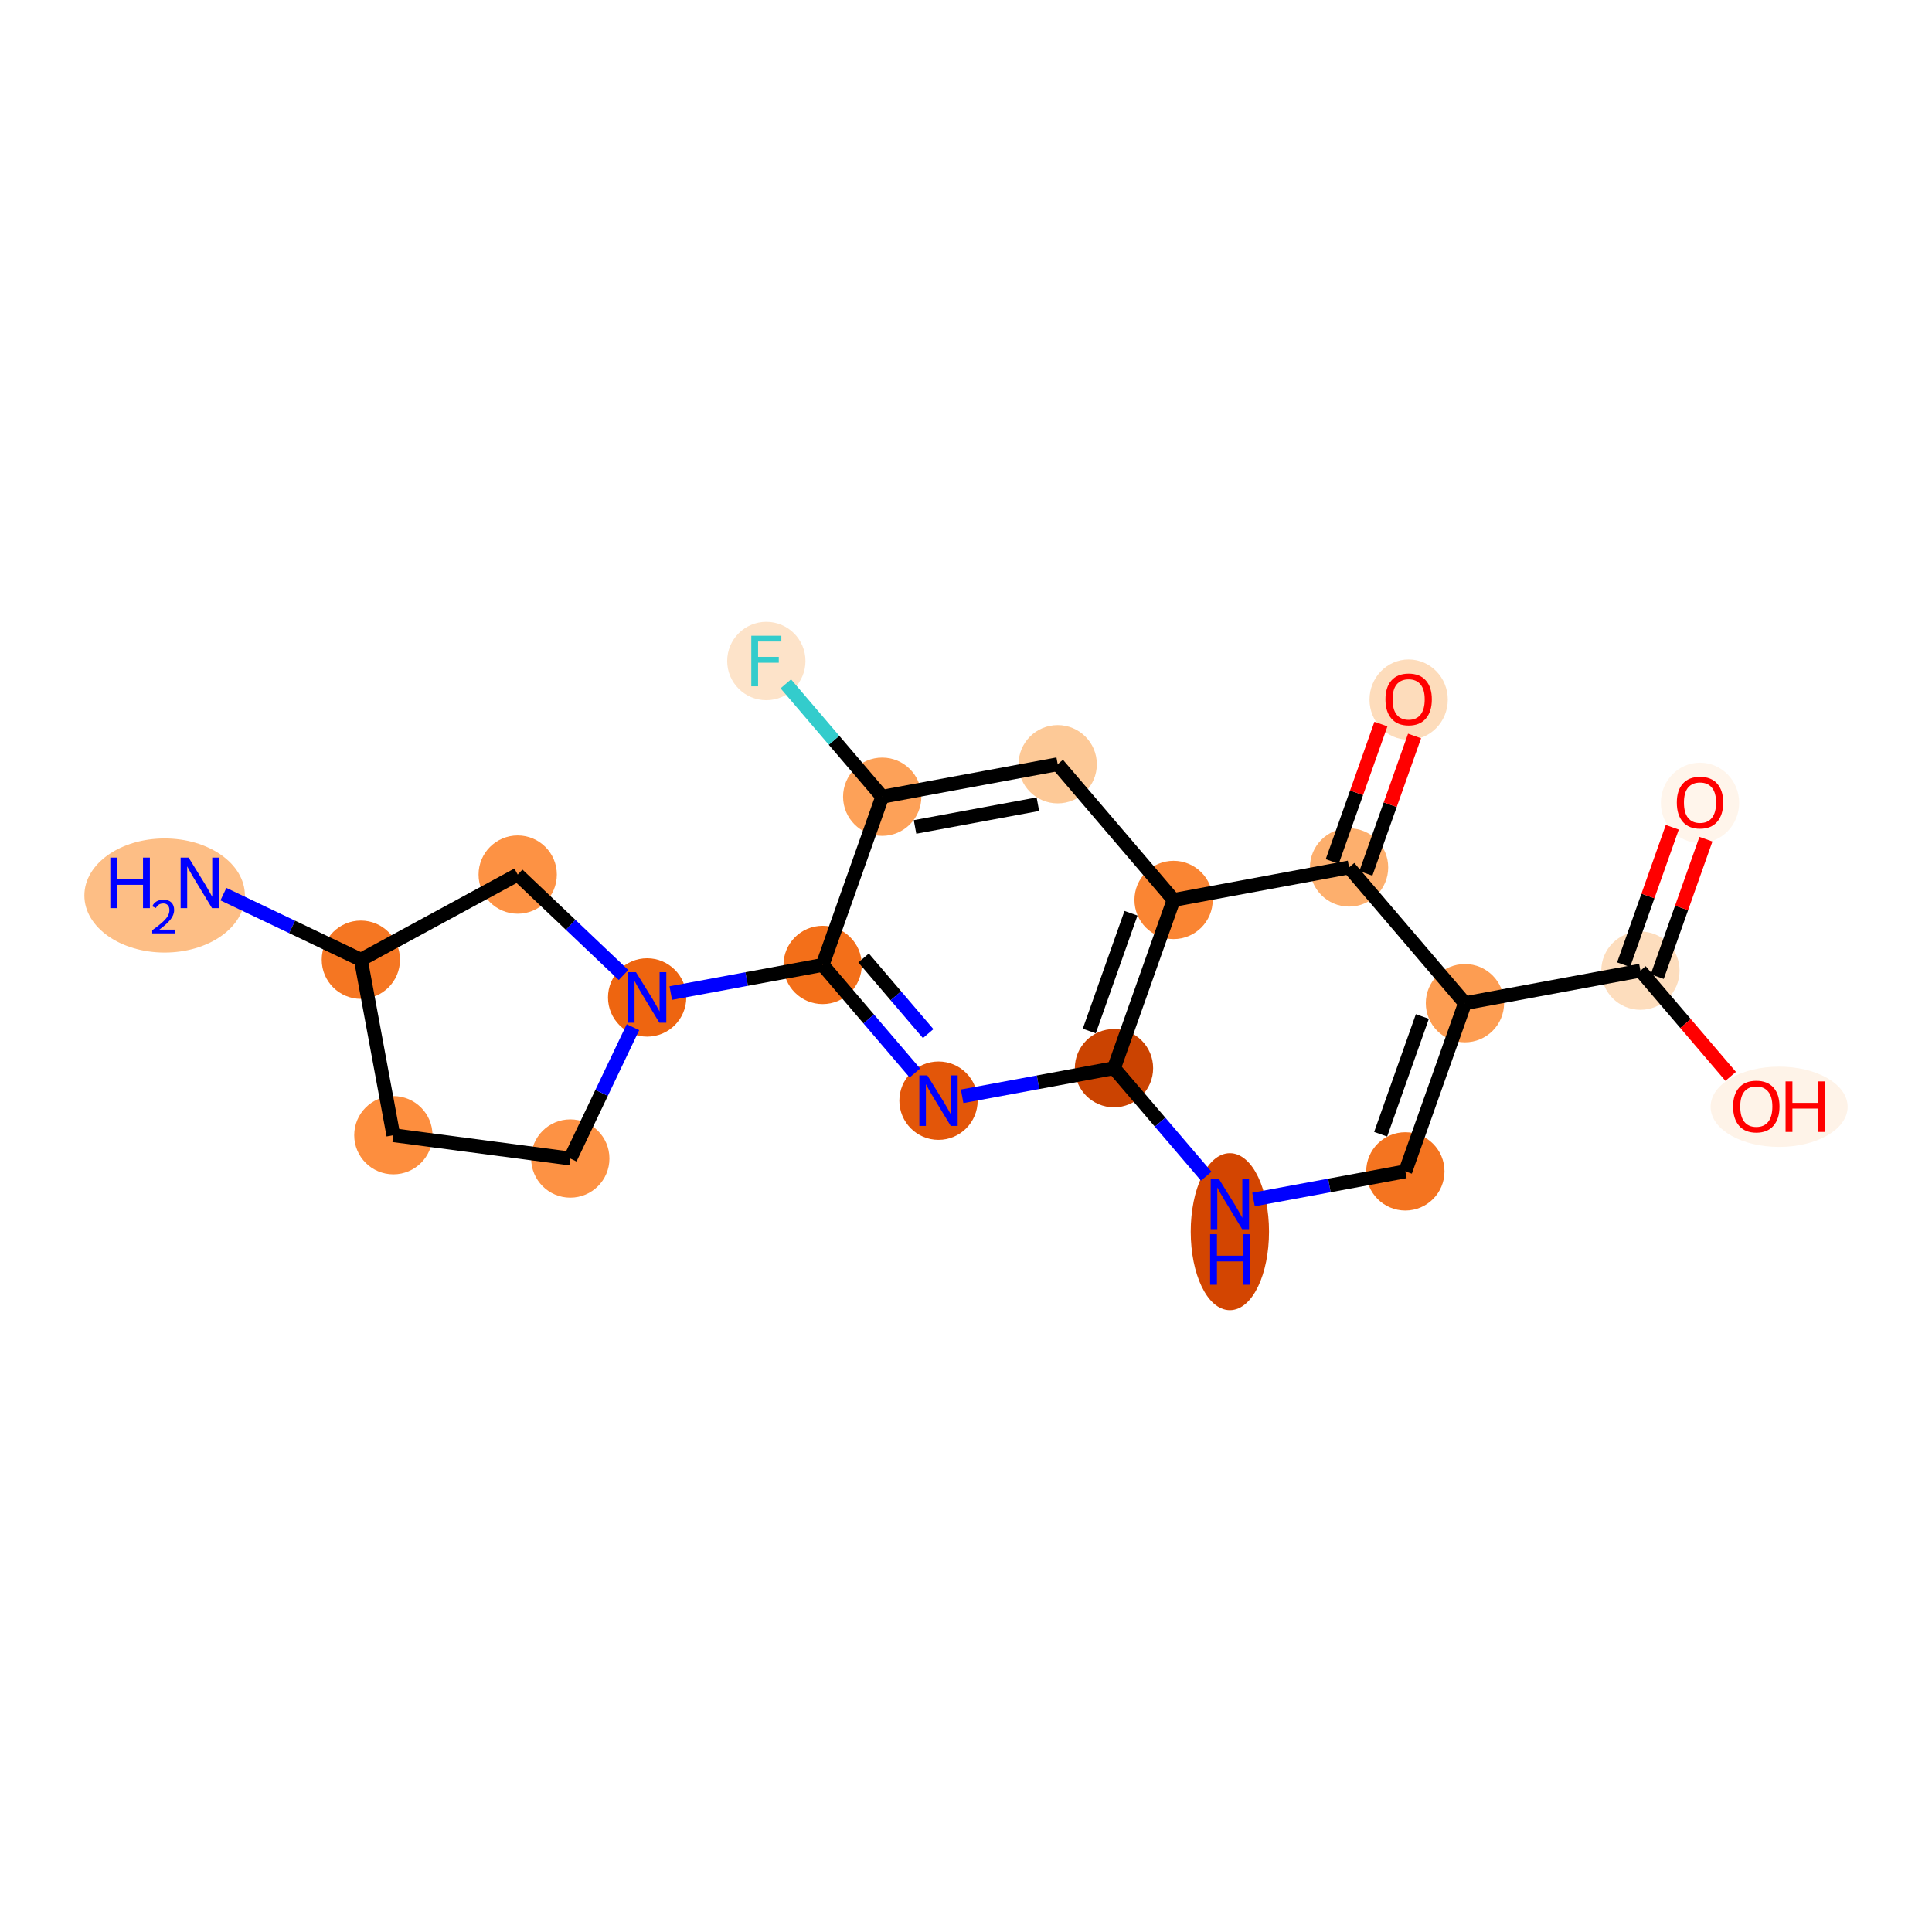 <?xml version='1.0' encoding='iso-8859-1'?>
<svg version='1.1' baseProfile='full'
              xmlns='http://www.w3.org/2000/svg'
                      xmlns:rdkit='http://www.rdkit.org/xml'
                      xmlns:xlink='http://www.w3.org/1999/xlink'
                  xml:space='preserve'
width='280px' height='280px' viewBox='0 0 280 280'>
<!-- END OF HEADER -->
<rect style='opacity:1.0;fill:#FFFFFF;stroke:none' width='280' height='280' x='0' y='0'> </rect>
<ellipse cx='23.86' cy='129.784' rx='11.133' ry='7.769'  style='fill:#FDBE85;fill-rule:evenodd;stroke:#FDBE85;stroke-width:1.0px;stroke-linecap:butt;stroke-linejoin:miter;stroke-opacity:1' />
<ellipse cx='52.298' cy='139.09' rx='5.173' ry='5.173'  style='fill:#F57622;fill-rule:evenodd;stroke:#F57622;stroke-width:1.0px;stroke-linecap:butt;stroke-linejoin:miter;stroke-opacity:1' />
<ellipse cx='57.008' cy='164.522' rx='5.173' ry='5.173'  style='fill:#FD8E3E;fill-rule:evenodd;stroke:#FD8E3E;stroke-width:1.0px;stroke-linecap:butt;stroke-linejoin:miter;stroke-opacity:1' />
<ellipse cx='82.651' cy='167.901' rx='5.173' ry='5.173'  style='fill:#FD9244;fill-rule:evenodd;stroke:#FD9244;stroke-width:1.0px;stroke-linecap:butt;stroke-linejoin:miter;stroke-opacity:1' />
<ellipse cx='93.788' cy='144.558' rx='5.173' ry='5.179'  style='fill:#EE6510;fill-rule:evenodd;stroke:#EE6510;stroke-width:1.0px;stroke-linecap:butt;stroke-linejoin:miter;stroke-opacity:1' />
<ellipse cx='119.22' cy='139.847' rx='5.173' ry='5.173'  style='fill:#F36F19;fill-rule:evenodd;stroke:#F36F19;stroke-width:1.0px;stroke-linecap:butt;stroke-linejoin:miter;stroke-opacity:1' />
<ellipse cx='136.015' cy='159.517' rx='5.173' ry='5.179'  style='fill:#E35609;fill-rule:evenodd;stroke:#E35609;stroke-width:1.0px;stroke-linecap:butt;stroke-linejoin:miter;stroke-opacity:1' />
<ellipse cx='161.447' cy='154.806' rx='5.173' ry='5.173'  style='fill:#CB4301;fill-rule:evenodd;stroke:#CB4301;stroke-width:1.0px;stroke-linecap:butt;stroke-linejoin:miter;stroke-opacity:1' />
<ellipse cx='178.242' cy='178.504' rx='5.173' ry='10.877'  style='fill:#D34501;fill-rule:evenodd;stroke:#D34501;stroke-width:1.0px;stroke-linecap:butt;stroke-linejoin:miter;stroke-opacity:1' />
<ellipse cx='203.674' cy='169.765' rx='5.173' ry='5.173'  style='fill:#F47420;fill-rule:evenodd;stroke:#F47420;stroke-width:1.0px;stroke-linecap:butt;stroke-linejoin:miter;stroke-opacity:1' />
<ellipse cx='212.311' cy='145.386' rx='5.173' ry='5.173'  style='fill:#FD9D52;fill-rule:evenodd;stroke:#FD9D52;stroke-width:1.0px;stroke-linecap:butt;stroke-linejoin:miter;stroke-opacity:1' />
<ellipse cx='237.742' cy='140.675' rx='5.173' ry='5.173'  style='fill:#FDDDBD;fill-rule:evenodd;stroke:#FDDDBD;stroke-width:1.0px;stroke-linecap:butt;stroke-linejoin:miter;stroke-opacity:1' />
<ellipse cx='246.379' cy='116.353' rx='5.173' ry='5.318'  style='fill:#FFF5EB;fill-rule:evenodd;stroke:#FFF5EB;stroke-width:1.0px;stroke-linecap:butt;stroke-linejoin:miter;stroke-opacity:1' />
<ellipse cx='257.843' cy='160.402' rx='9.43' ry='5.318'  style='fill:#FEF3E8;fill-rule:evenodd;stroke:#FEF3E8;stroke-width:1.0px;stroke-linecap:butt;stroke-linejoin:miter;stroke-opacity:1' />
<ellipse cx='195.516' cy='125.716' rx='5.173' ry='5.173'  style='fill:#FDAF6D;fill-rule:evenodd;stroke:#FDAF6D;stroke-width:1.0px;stroke-linecap:butt;stroke-linejoin:miter;stroke-opacity:1' />
<ellipse cx='204.152' cy='101.394' rx='5.173' ry='5.318'  style='fill:#FDDCBB;fill-rule:evenodd;stroke:#FDDCBB;stroke-width:1.0px;stroke-linecap:butt;stroke-linejoin:miter;stroke-opacity:1' />
<ellipse cx='170.084' cy='130.427' rx='5.173' ry='5.173'  style='fill:#FA8533;fill-rule:evenodd;stroke:#FA8533;stroke-width:1.0px;stroke-linecap:butt;stroke-linejoin:miter;stroke-opacity:1' />
<ellipse cx='153.289' cy='110.757' rx='5.173' ry='5.173'  style='fill:#FDC997;fill-rule:evenodd;stroke:#FDC997;stroke-width:1.0px;stroke-linecap:butt;stroke-linejoin:miter;stroke-opacity:1' />
<ellipse cx='127.857' cy='115.468' rx='5.173' ry='5.173'  style='fill:#FDA158;fill-rule:evenodd;stroke:#FDA158;stroke-width:1.0px;stroke-linecap:butt;stroke-linejoin:miter;stroke-opacity:1' />
<ellipse cx='111.062' cy='95.798' rx='5.173' ry='5.179'  style='fill:#FDE3C9;fill-rule:evenodd;stroke:#FDE3C9;stroke-width:1.0px;stroke-linecap:butt;stroke-linejoin:miter;stroke-opacity:1' />
<ellipse cx='75.029' cy='126.752' rx='5.173' ry='5.173'  style='fill:#FD9244;fill-rule:evenodd;stroke:#FD9244;stroke-width:1.0px;stroke-linecap:butt;stroke-linejoin:miter;stroke-opacity:1' />
<path class='bond-0 atom-0 atom-1' d='M 32.379,129.587 L 42.338,134.338' style='fill:none;fill-rule:evenodd;stroke:#0000FF;stroke-width:2.0px;stroke-linecap:butt;stroke-linejoin:miter;stroke-opacity:1' />
<path class='bond-0 atom-0 atom-1' d='M 42.338,134.338 L 52.298,139.09' style='fill:none;fill-rule:evenodd;stroke:#000000;stroke-width:2.0px;stroke-linecap:butt;stroke-linejoin:miter;stroke-opacity:1' />
<path class='bond-1 atom-1 atom-2' d='M 52.298,139.09 L 57.008,164.522' style='fill:none;fill-rule:evenodd;stroke:#000000;stroke-width:2.0px;stroke-linecap:butt;stroke-linejoin:miter;stroke-opacity:1' />
<path class='bond-20 atom-20 atom-1' d='M 75.029,126.752 L 52.298,139.09' style='fill:none;fill-rule:evenodd;stroke:#000000;stroke-width:2.0px;stroke-linecap:butt;stroke-linejoin:miter;stroke-opacity:1' />
<path class='bond-2 atom-2 atom-3' d='M 57.008,164.522 L 82.651,167.901' style='fill:none;fill-rule:evenodd;stroke:#000000;stroke-width:2.0px;stroke-linecap:butt;stroke-linejoin:miter;stroke-opacity:1' />
<path class='bond-3 atom-3 atom-4' d='M 82.651,167.901 L 87.192,158.384' style='fill:none;fill-rule:evenodd;stroke:#000000;stroke-width:2.0px;stroke-linecap:butt;stroke-linejoin:miter;stroke-opacity:1' />
<path class='bond-3 atom-3 atom-4' d='M 87.192,158.384 L 91.733,148.867' style='fill:none;fill-rule:evenodd;stroke:#0000FF;stroke-width:2.0px;stroke-linecap:butt;stroke-linejoin:miter;stroke-opacity:1' />
<path class='bond-4 atom-4 atom-5' d='M 97.213,143.923 L 108.217,141.885' style='fill:none;fill-rule:evenodd;stroke:#0000FF;stroke-width:2.0px;stroke-linecap:butt;stroke-linejoin:miter;stroke-opacity:1' />
<path class='bond-4 atom-4 atom-5' d='M 108.217,141.885 L 119.22,139.847' style='fill:none;fill-rule:evenodd;stroke:#000000;stroke-width:2.0px;stroke-linecap:butt;stroke-linejoin:miter;stroke-opacity:1' />
<path class='bond-19 atom-4 atom-20' d='M 90.364,141.307 L 82.697,134.029' style='fill:none;fill-rule:evenodd;stroke:#0000FF;stroke-width:2.0px;stroke-linecap:butt;stroke-linejoin:miter;stroke-opacity:1' />
<path class='bond-19 atom-4 atom-20' d='M 82.697,134.029 L 75.029,126.752' style='fill:none;fill-rule:evenodd;stroke:#000000;stroke-width:2.0px;stroke-linecap:butt;stroke-linejoin:miter;stroke-opacity:1' />
<path class='bond-5 atom-5 atom-6' d='M 119.22,139.847 L 125.906,147.677' style='fill:none;fill-rule:evenodd;stroke:#000000;stroke-width:2.0px;stroke-linecap:butt;stroke-linejoin:miter;stroke-opacity:1' />
<path class='bond-5 atom-5 atom-6' d='M 125.906,147.677 L 132.591,155.506' style='fill:none;fill-rule:evenodd;stroke:#0000FF;stroke-width:2.0px;stroke-linecap:butt;stroke-linejoin:miter;stroke-opacity:1' />
<path class='bond-5 atom-5 atom-6' d='M 125.16,138.837 L 129.839,144.318' style='fill:none;fill-rule:evenodd;stroke:#000000;stroke-width:2.0px;stroke-linecap:butt;stroke-linejoin:miter;stroke-opacity:1' />
<path class='bond-5 atom-5 atom-6' d='M 129.839,144.318 L 134.519,149.798' style='fill:none;fill-rule:evenodd;stroke:#0000FF;stroke-width:2.0px;stroke-linecap:butt;stroke-linejoin:miter;stroke-opacity:1' />
<path class='bond-21 atom-18 atom-5' d='M 127.857,115.468 L 119.22,139.847' style='fill:none;fill-rule:evenodd;stroke:#000000;stroke-width:2.0px;stroke-linecap:butt;stroke-linejoin:miter;stroke-opacity:1' />
<path class='bond-6 atom-6 atom-7' d='M 139.44,158.882 L 150.444,156.844' style='fill:none;fill-rule:evenodd;stroke:#0000FF;stroke-width:2.0px;stroke-linecap:butt;stroke-linejoin:miter;stroke-opacity:1' />
<path class='bond-6 atom-6 atom-7' d='M 150.444,156.844 L 161.447,154.806' style='fill:none;fill-rule:evenodd;stroke:#000000;stroke-width:2.0px;stroke-linecap:butt;stroke-linejoin:miter;stroke-opacity:1' />
<path class='bond-7 atom-7 atom-8' d='M 161.447,154.806 L 168.133,162.636' style='fill:none;fill-rule:evenodd;stroke:#000000;stroke-width:2.0px;stroke-linecap:butt;stroke-linejoin:miter;stroke-opacity:1' />
<path class='bond-7 atom-7 atom-8' d='M 168.133,162.636 L 174.818,170.465' style='fill:none;fill-rule:evenodd;stroke:#0000FF;stroke-width:2.0px;stroke-linecap:butt;stroke-linejoin:miter;stroke-opacity:1' />
<path class='bond-22 atom-16 atom-7' d='M 170.084,130.427 L 161.447,154.806' style='fill:none;fill-rule:evenodd;stroke:#000000;stroke-width:2.0px;stroke-linecap:butt;stroke-linejoin:miter;stroke-opacity:1' />
<path class='bond-22 atom-16 atom-7' d='M 163.912,132.356 L 157.867,149.422' style='fill:none;fill-rule:evenodd;stroke:#000000;stroke-width:2.0px;stroke-linecap:butt;stroke-linejoin:miter;stroke-opacity:1' />
<path class='bond-8 atom-8 atom-9' d='M 181.667,173.841 L 192.67,171.803' style='fill:none;fill-rule:evenodd;stroke:#0000FF;stroke-width:2.0px;stroke-linecap:butt;stroke-linejoin:miter;stroke-opacity:1' />
<path class='bond-8 atom-8 atom-9' d='M 192.67,171.803 L 203.674,169.765' style='fill:none;fill-rule:evenodd;stroke:#000000;stroke-width:2.0px;stroke-linecap:butt;stroke-linejoin:miter;stroke-opacity:1' />
<path class='bond-9 atom-9 atom-10' d='M 203.674,169.765 L 212.311,145.386' style='fill:none;fill-rule:evenodd;stroke:#000000;stroke-width:2.0px;stroke-linecap:butt;stroke-linejoin:miter;stroke-opacity:1' />
<path class='bond-9 atom-9 atom-10' d='M 200.094,164.381 L 206.139,147.315' style='fill:none;fill-rule:evenodd;stroke:#000000;stroke-width:2.0px;stroke-linecap:butt;stroke-linejoin:miter;stroke-opacity:1' />
<path class='bond-10 atom-10 atom-11' d='M 212.311,145.386 L 237.742,140.675' style='fill:none;fill-rule:evenodd;stroke:#000000;stroke-width:2.0px;stroke-linecap:butt;stroke-linejoin:miter;stroke-opacity:1' />
<path class='bond-13 atom-10 atom-14' d='M 212.311,145.386 L 195.516,125.716' style='fill:none;fill-rule:evenodd;stroke:#000000;stroke-width:2.0px;stroke-linecap:butt;stroke-linejoin:miter;stroke-opacity:1' />
<path class='bond-11 atom-11 atom-12' d='M 240.18,141.539 L 243.708,131.581' style='fill:none;fill-rule:evenodd;stroke:#000000;stroke-width:2.0px;stroke-linecap:butt;stroke-linejoin:miter;stroke-opacity:1' />
<path class='bond-11 atom-11 atom-12' d='M 243.708,131.581 L 247.236,121.623' style='fill:none;fill-rule:evenodd;stroke:#FF0000;stroke-width:2.0px;stroke-linecap:butt;stroke-linejoin:miter;stroke-opacity:1' />
<path class='bond-11 atom-11 atom-12' d='M 235.304,139.812 L 238.832,129.854' style='fill:none;fill-rule:evenodd;stroke:#000000;stroke-width:2.0px;stroke-linecap:butt;stroke-linejoin:miter;stroke-opacity:1' />
<path class='bond-11 atom-11 atom-12' d='M 238.832,129.854 L 242.36,119.896' style='fill:none;fill-rule:evenodd;stroke:#FF0000;stroke-width:2.0px;stroke-linecap:butt;stroke-linejoin:miter;stroke-opacity:1' />
<path class='bond-12 atom-11 atom-13' d='M 237.742,140.675 L 244.283,148.335' style='fill:none;fill-rule:evenodd;stroke:#000000;stroke-width:2.0px;stroke-linecap:butt;stroke-linejoin:miter;stroke-opacity:1' />
<path class='bond-12 atom-11 atom-13' d='M 244.283,148.335 L 250.823,155.994' style='fill:none;fill-rule:evenodd;stroke:#FF0000;stroke-width:2.0px;stroke-linecap:butt;stroke-linejoin:miter;stroke-opacity:1' />
<path class='bond-14 atom-14 atom-15' d='M 197.953,126.58 L 201.481,116.622' style='fill:none;fill-rule:evenodd;stroke:#000000;stroke-width:2.0px;stroke-linecap:butt;stroke-linejoin:miter;stroke-opacity:1' />
<path class='bond-14 atom-14 atom-15' d='M 201.481,116.622 L 205.009,106.664' style='fill:none;fill-rule:evenodd;stroke:#FF0000;stroke-width:2.0px;stroke-linecap:butt;stroke-linejoin:miter;stroke-opacity:1' />
<path class='bond-14 atom-14 atom-15' d='M 193.078,124.853 L 196.605,114.895' style='fill:none;fill-rule:evenodd;stroke:#000000;stroke-width:2.0px;stroke-linecap:butt;stroke-linejoin:miter;stroke-opacity:1' />
<path class='bond-14 atom-14 atom-15' d='M 196.605,114.895 L 200.133,104.937' style='fill:none;fill-rule:evenodd;stroke:#FF0000;stroke-width:2.0px;stroke-linecap:butt;stroke-linejoin:miter;stroke-opacity:1' />
<path class='bond-15 atom-14 atom-16' d='M 195.516,125.716 L 170.084,130.427' style='fill:none;fill-rule:evenodd;stroke:#000000;stroke-width:2.0px;stroke-linecap:butt;stroke-linejoin:miter;stroke-opacity:1' />
<path class='bond-16 atom-16 atom-17' d='M 170.084,130.427 L 153.289,110.757' style='fill:none;fill-rule:evenodd;stroke:#000000;stroke-width:2.0px;stroke-linecap:butt;stroke-linejoin:miter;stroke-opacity:1' />
<path class='bond-17 atom-17 atom-18' d='M 153.289,110.757 L 127.857,115.468' style='fill:none;fill-rule:evenodd;stroke:#000000;stroke-width:2.0px;stroke-linecap:butt;stroke-linejoin:miter;stroke-opacity:1' />
<path class='bond-17 atom-17 atom-18' d='M 150.416,116.55 L 132.614,119.847' style='fill:none;fill-rule:evenodd;stroke:#000000;stroke-width:2.0px;stroke-linecap:butt;stroke-linejoin:miter;stroke-opacity:1' />
<path class='bond-18 atom-18 atom-19' d='M 127.857,115.468 L 120.871,107.287' style='fill:none;fill-rule:evenodd;stroke:#000000;stroke-width:2.0px;stroke-linecap:butt;stroke-linejoin:miter;stroke-opacity:1' />
<path class='bond-18 atom-18 atom-19' d='M 120.871,107.287 L 113.886,99.106' style='fill:none;fill-rule:evenodd;stroke:#33CCCC;stroke-width:2.0px;stroke-linecap:butt;stroke-linejoin:miter;stroke-opacity:1' />
<path  class='atom-0' d='M 15.988 124.29
L 16.981 124.29
L 16.981 127.404
L 20.726 127.404
L 20.726 124.29
L 21.72 124.29
L 21.72 131.615
L 20.726 131.615
L 20.726 128.232
L 16.981 128.232
L 16.981 131.615
L 15.988 131.615
L 15.988 124.29
' fill='#0000FF'/>
<path  class='atom-0' d='M 22.075 131.358
Q 22.252 130.901, 22.675 130.648
Q 23.099 130.388, 23.686 130.388
Q 24.417 130.388, 24.826 130.785
Q 25.236 131.181, 25.236 131.884
Q 25.236 132.601, 24.703 133.27
Q 24.178 133.939, 23.085 134.731
L 25.318 134.731
L 25.318 135.277
L 22.061 135.277
L 22.061 134.82
Q 22.962 134.178, 23.495 133.7
Q 24.034 133.222, 24.294 132.792
Q 24.553 132.362, 24.553 131.918
Q 24.553 131.454, 24.321 131.194
Q 24.089 130.935, 23.686 130.935
Q 23.297 130.935, 23.037 131.092
Q 22.778 131.249, 22.594 131.597
L 22.075 131.358
' fill='#0000FF'/>
<path  class='atom-0' d='M 27.335 124.29
L 29.736 128.17
Q 29.974 128.553, 30.356 129.246
Q 30.739 129.939, 30.76 129.98
L 30.76 124.29
L 31.732 124.29
L 31.732 131.615
L 30.729 131.615
L 28.153 127.373
Q 27.853 126.877, 27.532 126.308
Q 27.222 125.739, 27.128 125.563
L 27.128 131.615
L 26.177 131.615
L 26.177 124.29
L 27.335 124.29
' fill='#0000FF'/>
<path  class='atom-4' d='M 92.169 140.895
L 94.57 144.775
Q 94.808 145.158, 95.19 145.851
Q 95.573 146.544, 95.594 146.585
L 95.594 140.895
L 96.566 140.895
L 96.566 148.22
L 95.563 148.22
L 92.987 143.978
Q 92.687 143.482, 92.366 142.913
Q 92.056 142.344, 91.963 142.168
L 91.963 148.22
L 91.011 148.22
L 91.011 140.895
L 92.169 140.895
' fill='#0000FF'/>
<path  class='atom-6' d='M 134.396 155.854
L 136.797 159.734
Q 137.034 160.117, 137.417 160.81
Q 137.8 161.503, 137.821 161.544
L 137.821 155.854
L 138.793 155.854
L 138.793 163.179
L 137.79 163.179
L 135.214 158.937
Q 134.914 158.441, 134.593 157.872
Q 134.283 157.303, 134.189 157.127
L 134.189 163.179
L 133.238 163.179
L 133.238 155.854
L 134.396 155.854
' fill='#0000FF'/>
<path  class='atom-8' d='M 176.623 170.813
L 179.023 174.693
Q 179.261 175.076, 179.644 175.769
Q 180.027 176.462, 180.048 176.504
L 180.048 170.813
L 181.02 170.813
L 181.02 178.138
L 180.017 178.138
L 177.441 173.896
Q 177.141 173.4, 176.82 172.831
Q 176.509 172.262, 176.416 172.086
L 176.416 178.138
L 175.464 178.138
L 175.464 170.813
L 176.623 170.813
' fill='#0000FF'/>
<path  class='atom-8' d='M 175.377 178.871
L 176.37 178.871
L 176.37 181.985
L 180.115 181.985
L 180.115 178.871
L 181.108 178.871
L 181.108 186.195
L 180.115 186.195
L 180.115 182.812
L 176.37 182.812
L 176.37 186.195
L 175.377 186.195
L 175.377 178.871
' fill='#0000FF'/>
<path  class='atom-12' d='M 243.017 116.316
Q 243.017 114.558, 243.886 113.575
Q 244.755 112.592, 246.379 112.592
Q 248.003 112.592, 248.872 113.575
Q 249.741 114.558, 249.741 116.316
Q 249.741 118.096, 248.862 119.11
Q 247.983 120.113, 246.379 120.113
Q 244.765 120.113, 243.886 119.11
Q 243.017 118.106, 243.017 116.316
M 246.379 119.286
Q 247.496 119.286, 248.096 118.541
Q 248.707 117.785, 248.707 116.316
Q 248.707 114.878, 248.096 114.154
Q 247.496 113.42, 246.379 113.42
Q 245.262 113.42, 244.651 114.144
Q 244.051 114.868, 244.051 116.316
Q 244.051 117.796, 244.651 118.541
Q 245.262 119.286, 246.379 119.286
' fill='#FF0000'/>
<path  class='atom-13' d='M 251.175 160.365
Q 251.175 158.607, 252.044 157.624
Q 252.913 156.641, 254.538 156.641
Q 256.162 156.641, 257.031 157.624
Q 257.9 158.607, 257.9 160.365
Q 257.9 162.145, 257.021 163.159
Q 256.141 164.162, 254.538 164.162
Q 252.924 164.162, 252.044 163.159
Q 251.175 162.155, 251.175 160.365
M 254.538 163.335
Q 255.655 163.335, 256.255 162.59
Q 256.865 161.834, 256.865 160.365
Q 256.865 158.927, 256.255 158.203
Q 255.655 157.469, 254.538 157.469
Q 253.42 157.469, 252.81 158.193
Q 252.21 158.917, 252.21 160.365
Q 252.21 161.845, 252.81 162.59
Q 253.42 163.335, 254.538 163.335
' fill='#FF0000'/>
<path  class='atom-13' d='M 258.779 156.724
L 259.772 156.724
L 259.772 159.838
L 263.518 159.838
L 263.518 156.724
L 264.511 156.724
L 264.511 164.048
L 263.518 164.048
L 263.518 160.665
L 259.772 160.665
L 259.772 164.048
L 258.779 164.048
L 258.779 156.724
' fill='#FF0000'/>
<path  class='atom-15' d='M 200.79 101.357
Q 200.79 99.599, 201.659 98.616
Q 202.528 97.633, 204.152 97.633
Q 205.776 97.633, 206.645 98.616
Q 207.514 99.599, 207.514 101.357
Q 207.514 103.137, 206.635 104.151
Q 205.756 105.154, 204.152 105.154
Q 202.538 105.154, 201.659 104.151
Q 200.79 103.147, 200.79 101.357
M 204.152 104.327
Q 205.269 104.327, 205.869 103.582
Q 206.48 102.826, 206.48 101.357
Q 206.48 99.919, 205.869 99.195
Q 205.269 98.46, 204.152 98.46
Q 203.035 98.46, 202.424 99.185
Q 201.824 99.909, 201.824 101.357
Q 201.824 102.837, 202.424 103.582
Q 203.035 104.327, 204.152 104.327
' fill='#FF0000'/>
<path  class='atom-19' d='M 108.884 92.136
L 113.239 92.136
L 113.239 92.974
L 109.867 92.974
L 109.867 95.198
L 112.867 95.198
L 112.867 96.047
L 109.867 96.047
L 109.867 99.461
L 108.884 99.461
L 108.884 92.136
' fill='#33CCCC'/>
</svg>

